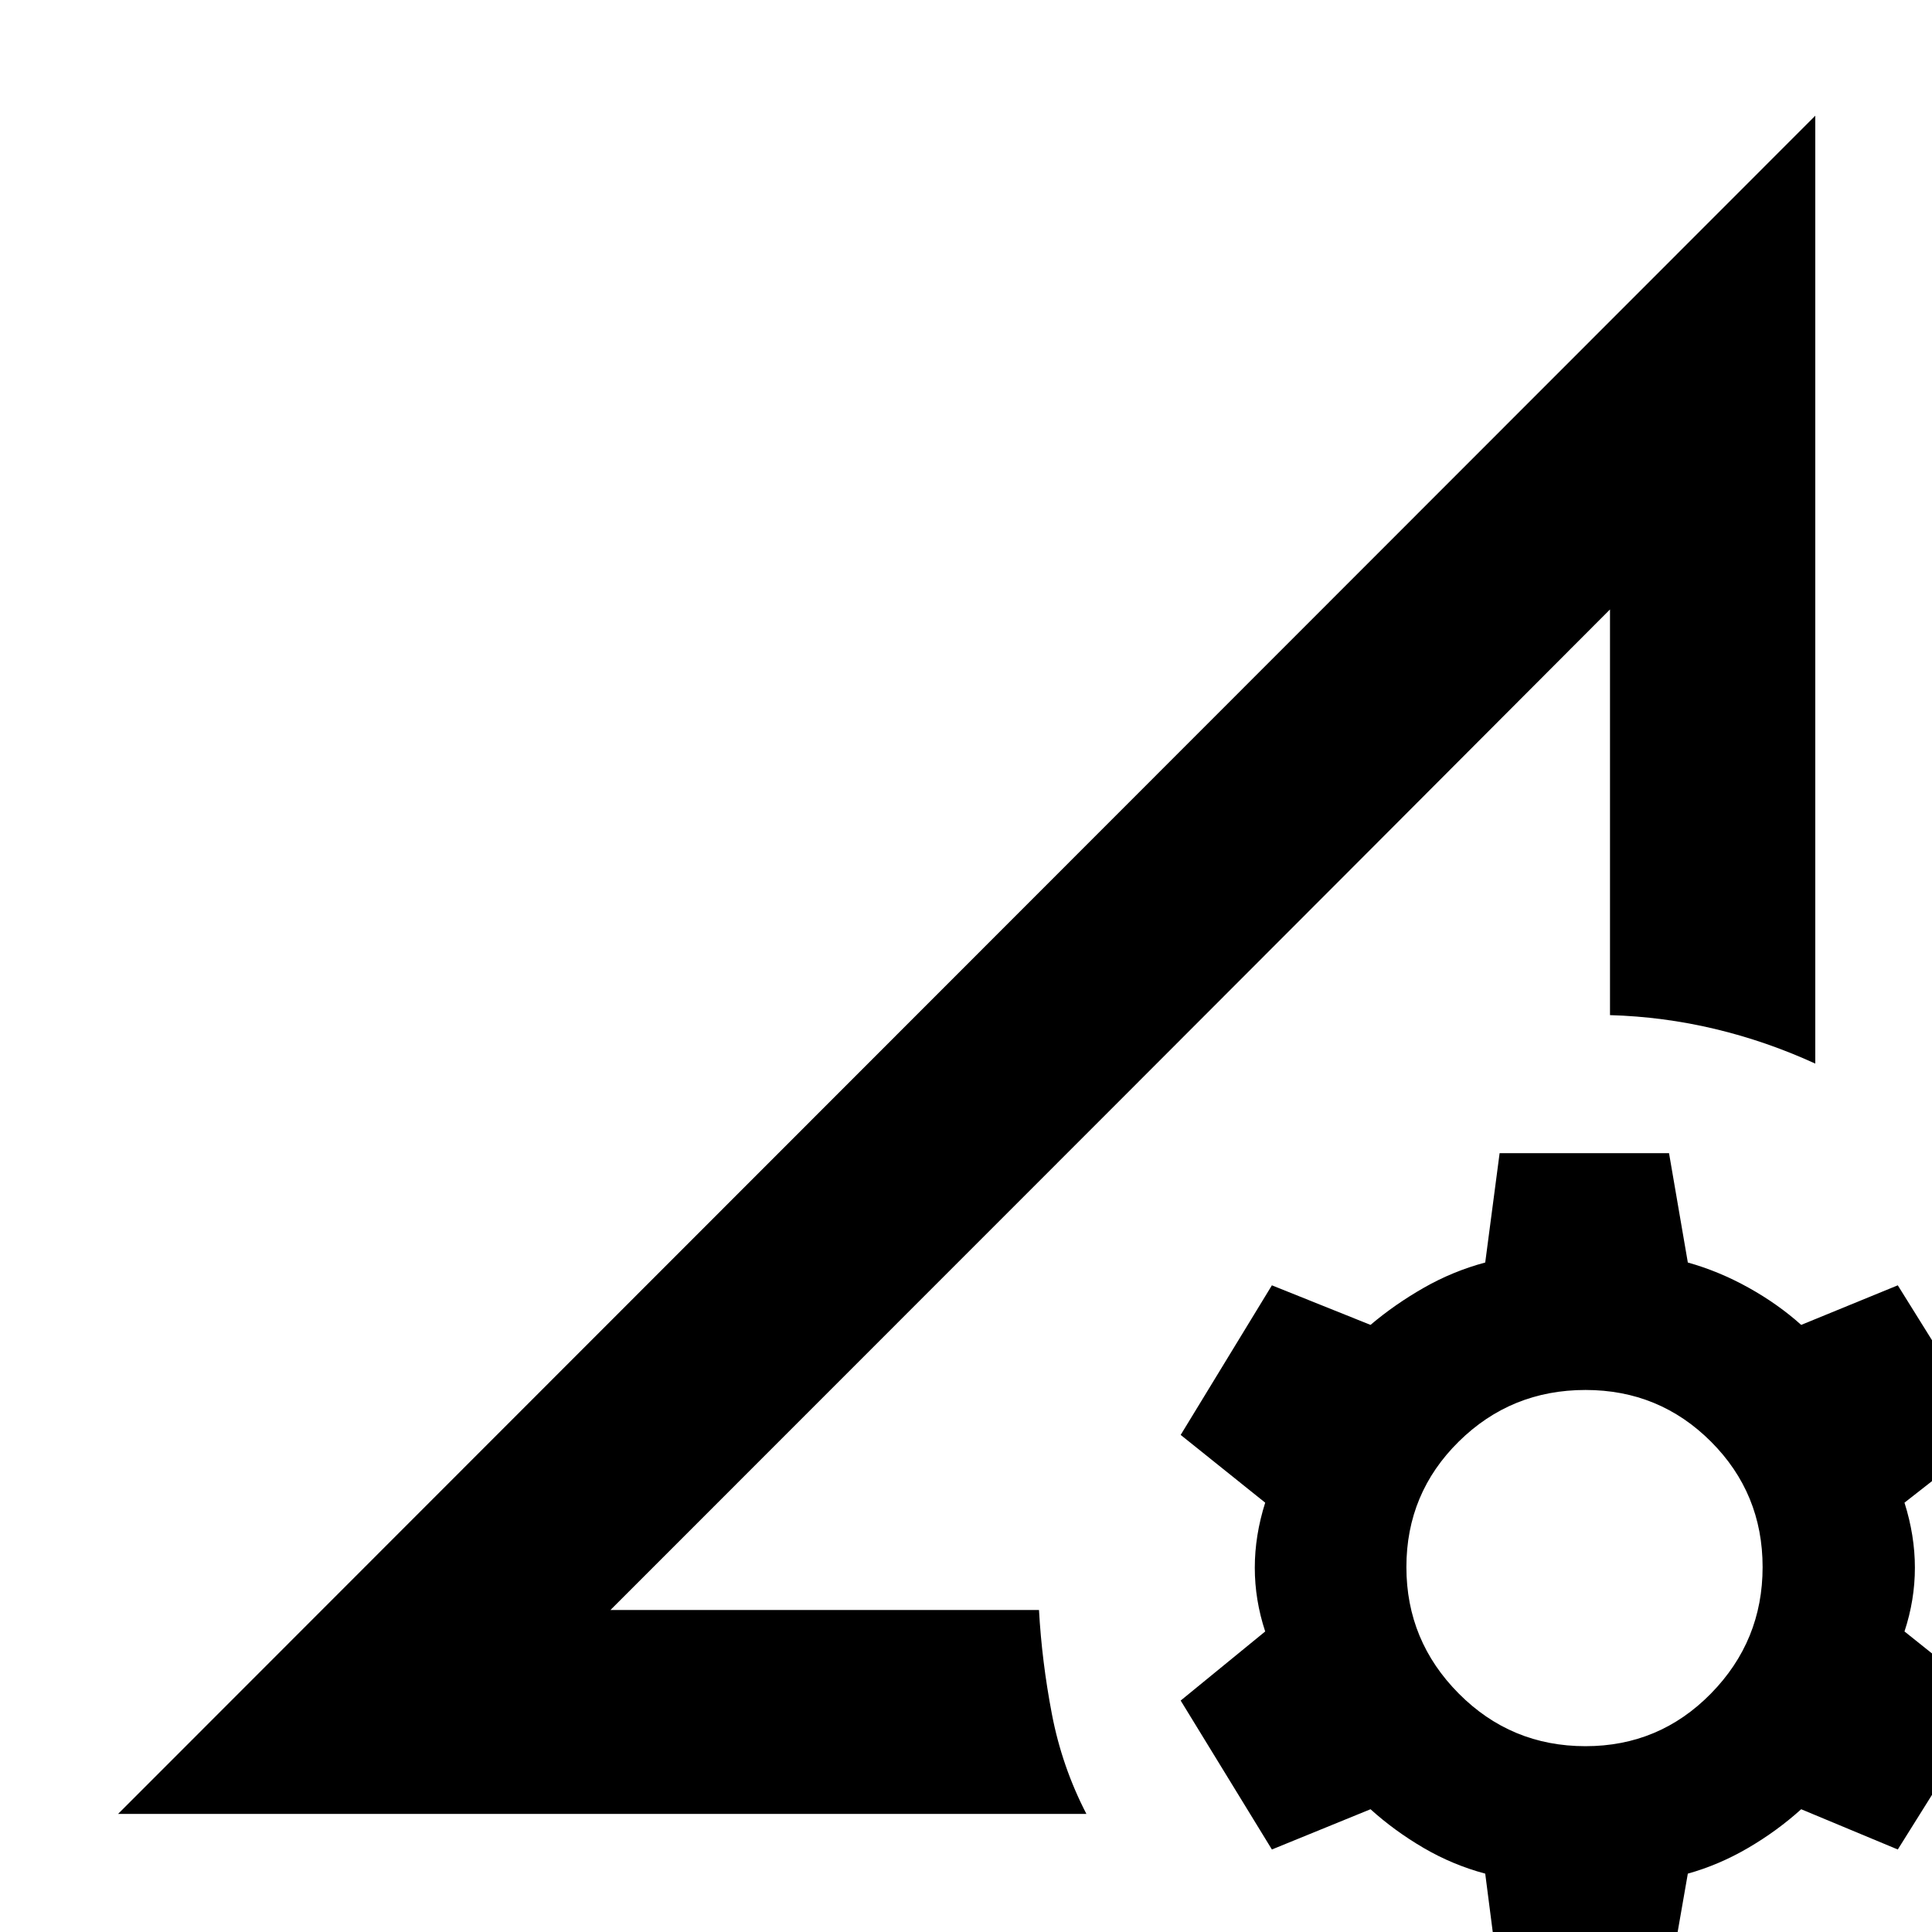 <svg xmlns="http://www.w3.org/2000/svg" height="40" viewBox="0 -960 960 960" width="40"><path d="M58.67-58.67 902-902.5v471q-24.21-11.1-49.85-17.22-25.65-6.11-52.15-6.87v-201.58L303.33-160h212.94q1.4 25.5 6.4 51.67 5 26.16 17.16 49.66H58.67ZM303.33-160 800-657.17q-124.67 125-248.33 248.75Q428-284.67 303.33-160ZM745 25.33 738-29q-16.17-4.33-30.58-12.75Q693-50.17 681-61l-49 20-45.33-74 42-34.33Q623.5-165 623.5-181t5.17-32.33l-42-33.67L632-321.33l49 19.66q12-10.16 26.42-18.41 14.41-8.25 30.58-12.59l7.15-54.33h84.18l9.34 54.33q15.5 4.34 30.16 12.5Q883.5-312 895-301.67l48-19.66L989.33-247l-43 33.67Q951.5-197 951.5-181t-5.17 31.67l43 34.33L943-41l-48-20q-12 10.83-26.42 19.25-14.41 8.42-29.91 12.75l-9.48 54.33H745Zm42.83-117.66q36.67 0 62.34-26.17 25.66-26.17 25.66-62.83 0-36.67-25.66-62.34-25.67-25.66-62.34-25.66-37 0-63 25.66-26 25.67-26 62.34 0 36.66 26 62.83t63 26.17Z"/></svg>